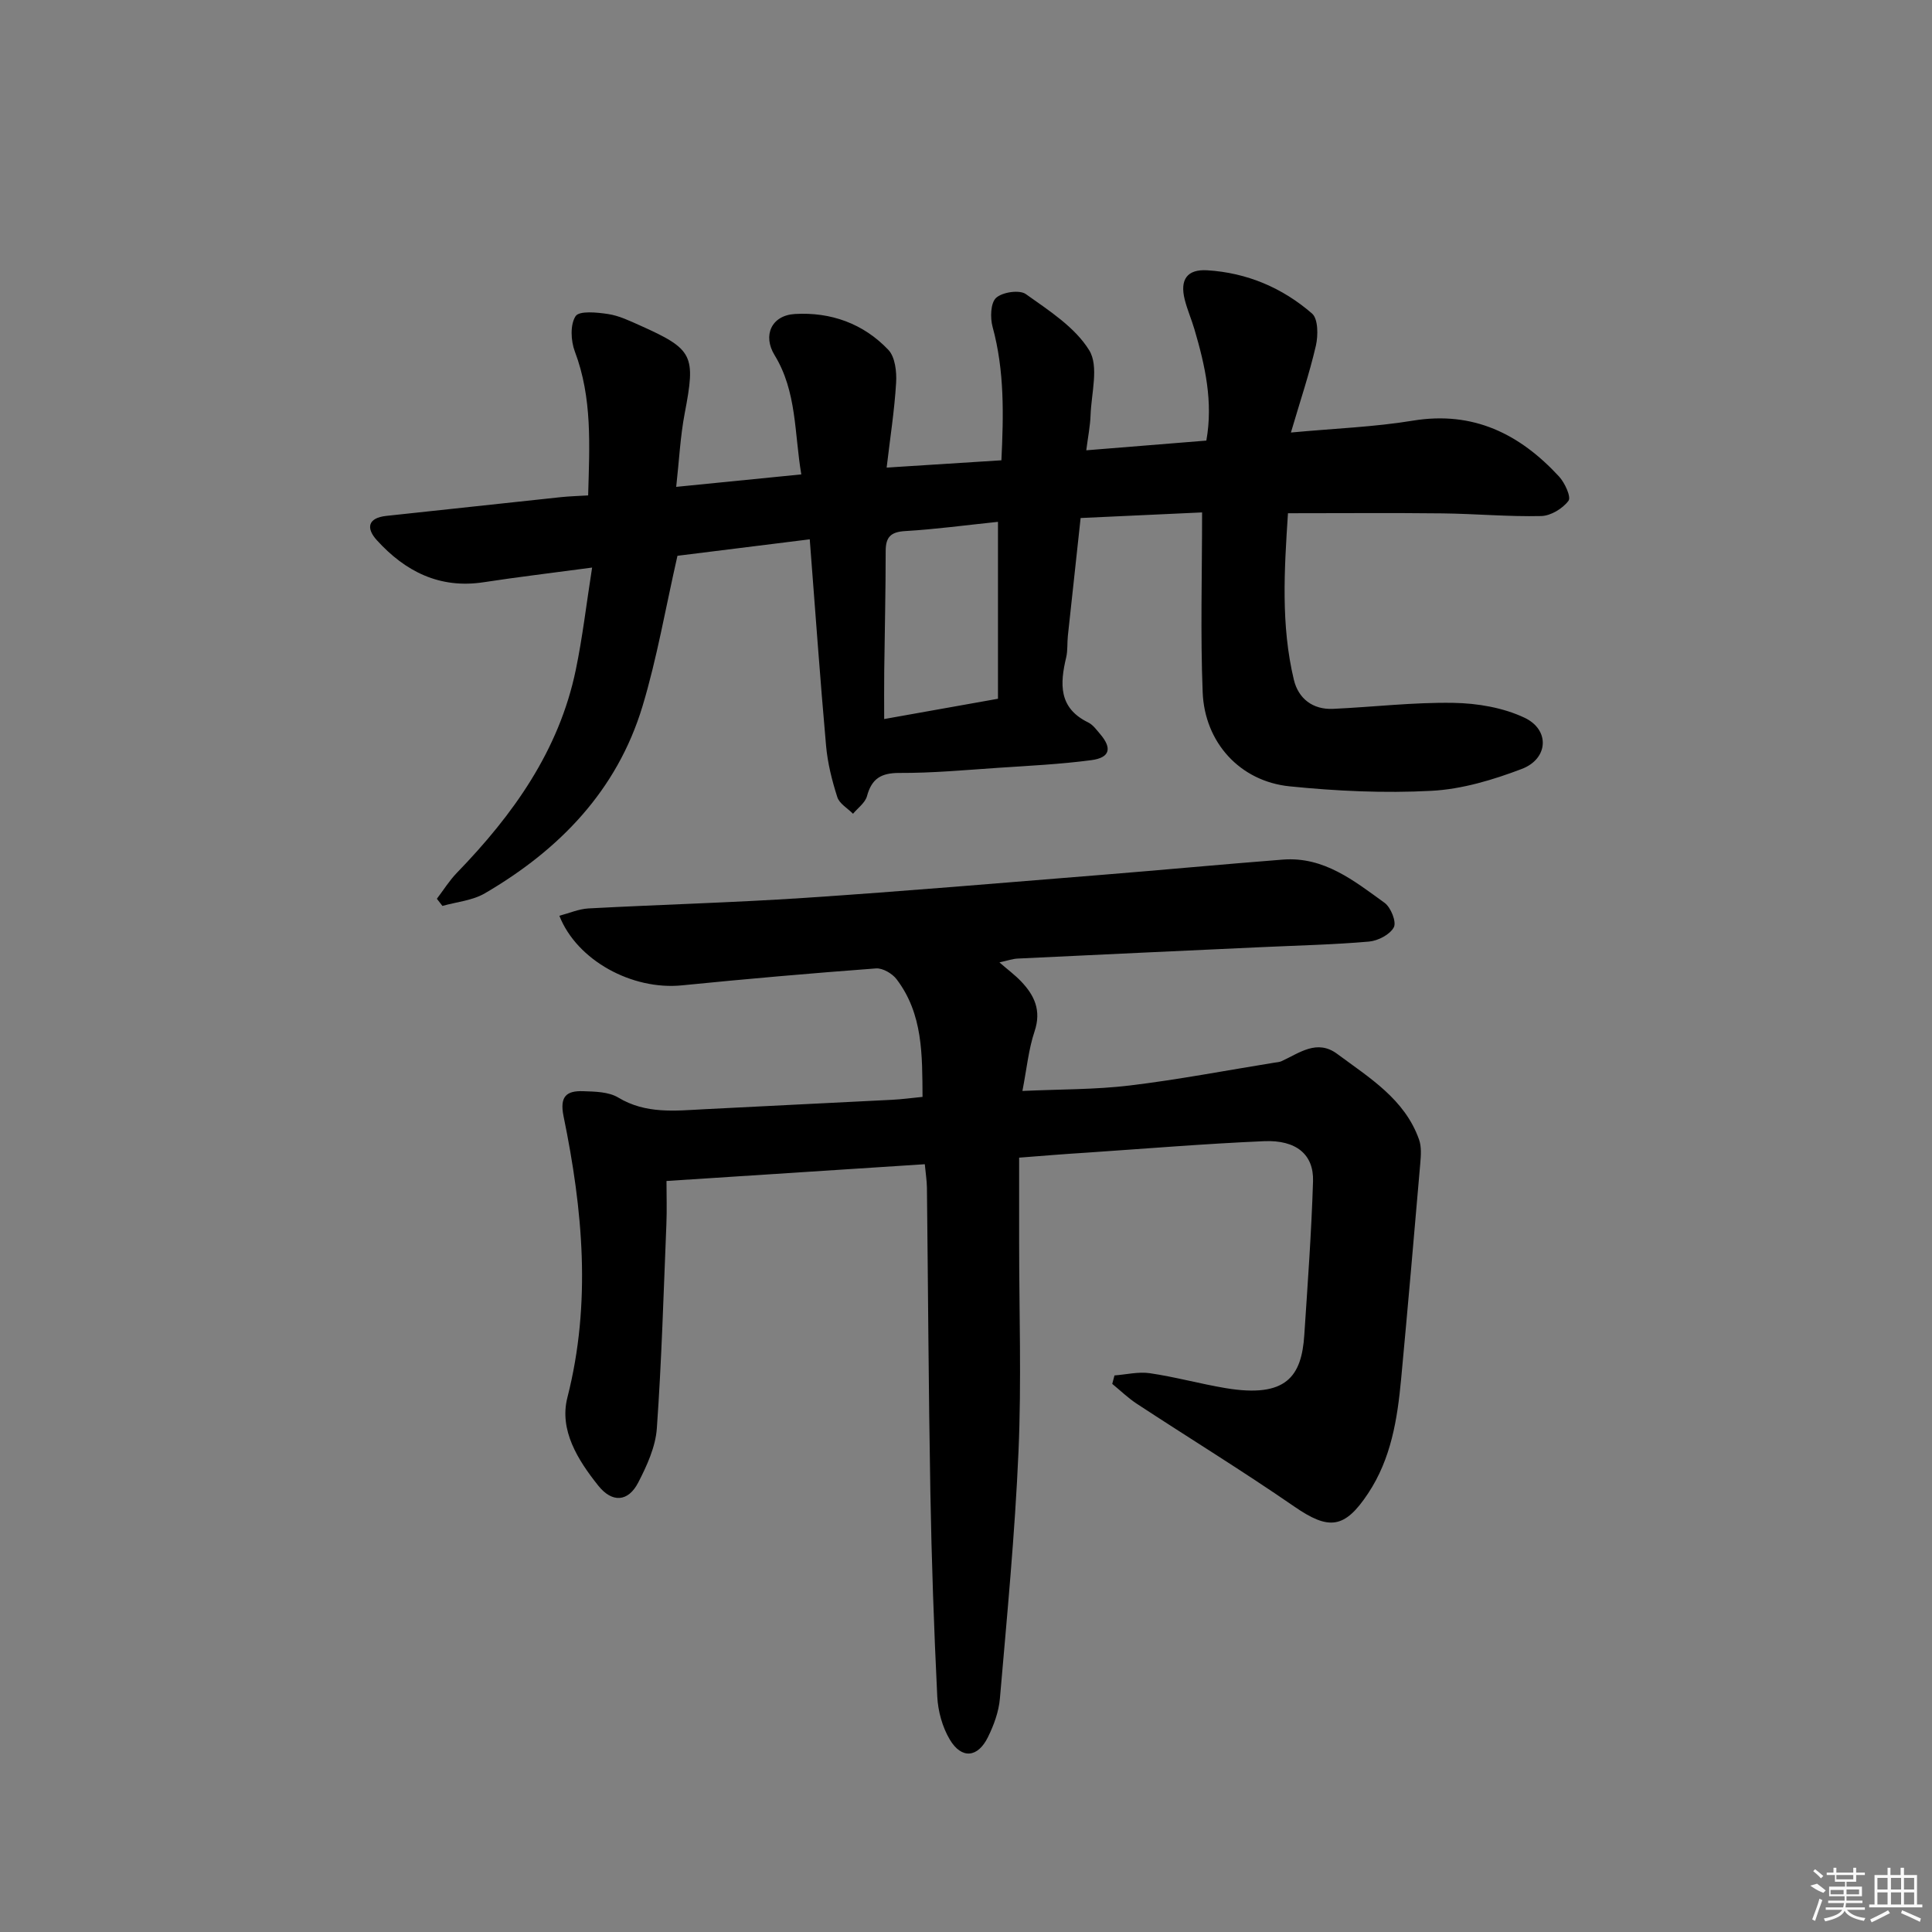 <svg enable-background="new 0 0 400 400" viewBox="0 0 400 400" xmlns="http://www.w3.org/2000/svg"><rect x="0" y="0" width="400" height="400" fill="#808080" stroke="none"/><path d="m211 239.68v17.33c0 14.5.5 29.02-.13 43.49-.74 17.07-2.38 34.11-3.85 51.14-.23 2.73-1.25 5.53-2.48 8.02-2.1 4.28-5.47 4.58-7.9.49-1.54-2.59-2.44-5.88-2.59-8.91-.69-14.13-1.18-28.27-1.43-42.41-.37-20.98-.47-41.96-.71-62.94-.02-1.46-.26-2.91-.44-4.85-17.81 1.15-35.33 2.29-53.48 3.47 0 3.03.1 5.97-.02 8.91-.58 14.11-.98 28.24-1.98 42.32-.27 3.82-2.05 7.71-3.85 11.2-2.1 4.06-5.42 4.23-8.28.64-4.23-5.3-8.11-11.48-6.39-18.23 5-19.59 3.18-38.91-.79-58.23-.85-4.15.62-5.32 4.06-5.2 2.45.08 5.27.12 7.25 1.31 5.72 3.45 11.76 2.74 17.87 2.42 12.95-.67 25.9-1.29 38.86-1.95 1.98-.1 3.94-.37 6.28-.6-.06-8.71.1-17.18-5.38-24.37-.9-1.18-2.87-2.33-4.25-2.23-13.42 1-26.82 2.17-40.21 3.51-10.26 1.02-21.7-5.13-25.35-14.41 2.05-.54 4.02-1.41 6.04-1.52 14.95-.8 29.92-1.2 44.85-2.19 20.57-1.37 41.11-3.13 61.65-4.78 12.42-1 24.83-2.17 37.26-3.14 8.5-.66 14.75 4.4 21.05 8.95 1.3.94 2.5 3.95 1.92 5.06-.78 1.5-3.26 2.79-5.11 2.96-7.29.64-14.61.8-21.92 1.14-16.95.78-33.9 1.56-50.84 2.38-1.08.05-2.15.44-3.79.79 1.78 1.55 3.24 2.63 4.47 3.92 2.79 2.91 4.25 6.04 2.81 10.35-1.25 3.72-1.62 7.73-2.52 12.35 7.81-.36 15.07-.27 22.22-1.13 10.03-1.21 19.98-3.12 29.96-4.73.49-.08 1.02-.1 1.46-.3 3.71-1.69 7.34-4.63 11.55-1.5 6.64 4.94 13.96 9.33 16.93 17.73.53 1.5.39 3.31.25 4.95-1.28 14.87-2.57 29.74-3.96 44.61-.78 8.31-2.06 16.48-6.83 23.68-4.88 7.36-8.12 7.68-15.3 2.73-10.67-7.36-21.73-14.15-32.57-21.26-1.82-1.19-3.41-2.74-5.11-4.13.15-.58.31-1.17.46-1.75 2.45-.19 4.97-.81 7.34-.46 5.25.77 10.4 2.2 15.64 3.08 12.64 2.12 15.76-2.46 16.32-10.98.7-10.61 1.48-21.23 1.81-31.85.17-5.53-3.48-8.58-10.14-8.29-12.29.53-24.55 1.55-36.82 2.38-4.44.27-8.87.64-13.89 1.03z"/><path d="m248.88 106.09c-8.55.39-16.61.77-25.15 1.16-.9 8.27-1.78 16.33-2.64 24.39-.16 1.49-.01 3.03-.35 4.47-1.3 5.47-1.59 10.47 4.55 13.46.99.48 1.74 1.54 2.5 2.43 2.49 2.92 2.02 4.87-1.83 5.38-6.4.85-12.88 1.16-19.33 1.59-6.8.46-13.61 1.09-20.42 1.06-3.79-.01-5.73 1.17-6.71 4.8-.37 1.38-1.89 2.44-2.89 3.65-1.13-1.14-2.83-2.09-3.26-3.46-1.1-3.44-2-7.02-2.32-10.61-1.24-13.89-2.22-27.8-3.38-42.75-9.53 1.19-18.78 2.34-27.39 3.41-2.48 10.89-4.24 21.22-7.24 31.16-5.27 17.45-17.21 29.72-32.65 38.73-2.56 1.49-5.83 1.77-8.77 2.6-.38-.49-.77-.99-1.15-1.48 1.37-1.8 2.58-3.76 4.15-5.38 11.63-12.01 21.14-25.29 24.61-42.01 1.4-6.74 2.19-13.6 3.38-21.18-8.33 1.12-15.4 1.95-22.42 3.03-9.13 1.41-16.26-2.21-22.16-8.71-2.23-2.46-1.9-4.6 1.97-5.02 12.05-1.29 24.09-2.6 36.14-3.88 1.78-.19 3.57-.23 5.65-.36.28-10.3.89-20.17-2.76-29.81-.83-2.2-.99-5.54.16-7.3.75-1.16 4.46-.79 6.74-.44 2.25.34 4.42 1.39 6.53 2.33 11.14 4.98 11.62 6.18 9.32 18.23-.92 4.82-1.15 9.77-1.76 15.22 8.98-.89 17.16-1.71 25.9-2.58-1.45-8.57-.9-17.12-5.53-24.69-2.51-4.1-.63-8.24 4.2-8.52 7.44-.44 14.21 1.99 19.36 7.43 1.4 1.48 1.74 4.54 1.6 6.81-.34 5.72-1.24 11.41-1.96 17.56 8.42-.54 15.82-1.01 23.76-1.51.45-9.38.66-18.54-1.83-27.64-.51-1.88-.42-4.95.74-6 1.3-1.18 4.83-1.71 6.15-.77 4.79 3.41 10.19 6.86 13.13 11.65 2.02 3.3.43 8.86.27 13.41-.08 2.27-.54 4.53-.89 7.28 8.6-.69 16.63-1.34 24.86-2.01 1.44-8.01-.26-15.56-2.47-23.06-.61-2.07-1.49-4.07-2.01-6.15-1.03-4.13.5-6.3 4.66-6.05 8.21.5 15.57 3.62 21.71 8.96 1.27 1.11 1.27 4.54.79 6.65-1.33 5.75-3.23 11.38-5.17 17.98 9.21-.86 17.32-1.15 25.26-2.46 12.51-2.05 22.11 2.76 30.24 11.55 1.2 1.3 2.56 4.25 1.97 5.04-1.2 1.61-3.66 3.11-5.63 3.16-6.8.16-13.61-.47-20.42-.55-10.46-.12-20.93-.03-32.03-.03-.77 11.78-1.48 23.2 1.22 34.48.93 3.88 3.9 6.22 8.13 6.02 8.3-.38 16.61-1.38 24.9-1.24 4.95.08 10.28.98 14.71 3.07 5.32 2.5 4.97 8.51-.55 10.61-5.97 2.27-12.38 4.2-18.7 4.53-9.76.52-19.65.06-29.39-.93-10.26-1.05-17.58-9.08-17.98-19.49-.48-12.06-.12-24.18-.12-37.22zm-42.26 1.95c-6.66.69-12.9 1.54-19.16 1.91-3 .17-4.09 1.19-4.09 4.14 0 8.3-.2 16.6-.3 24.9-.04 3.2-.01 6.41-.01 9.88 7.97-1.42 15.68-2.79 23.56-4.2 0-12.4 0-24.15 0-36.63z"/><g fill="#fafafa"><path d="m374.8 390.4 1.4-.4c.7.5 1.3 1 1.8 1.4l-.5.5c-1.5-.6-2.1-1.1-2.7-1.5zm1 7.3-.6-.3c.5-1.4 1.1-2.8 1.5-4.3.2.1.4.2.6.3-.5 1.3-1 2.8-1.5 4.3zm-.4-10.3.4-.4c.4.3 1 .8 1.7 1.4l-.5.5c-.4-.5-1-1-1.6-1.5zm2.5.3h1.7v-1h.6v1h3.5v-1h.6v1h1.8v.5h-1.8v1.4h-2v1h3.2v2h-3.2v.9h3.3v.5h-3.4c0 .3-.1.6-.1.9h4v.5h-3.7c.7.9 1.9 1.5 3.8 1.7-.1.2-.2.4-.3.6-2.1-.4-3.5-1.1-4-2.1-.4 1-1.8 1.7-4 2.2-.1-.2-.2-.4-.3-.6 2.1-.4 3.4-1 3.8-1.8h-3.4v-.5h3.6c.1-.3.1-.6.2-.9h-3.3v-.5h3.4c0-.3 0-.6 0-.9h-3.2v-2h3.3v-1h-2.1v-1.4h-1.7v-.5zm1.1 3.5v1h2.7c0-.3 0-.4 0-.4 0-.1 0-.2 0-.2 0-.1 0-.2 0-.3h-2.7zm1.2-3v.9h3.5v-.9zm4.7 3h-2.6v.6.4h2.6z"/><path d="m393.6 386.7h.6v1.5h2.7v6.1h1.1v.6h-11v-.6h1.1v-6.1h2.7v-1.5h.6v1.5h2.1v-1.5zm-2.7 8.8.4.6c-1.2.6-2.5 1.3-3.8 1.9-.1-.2-.2-.4-.3-.6 1.2-.6 2.5-1.2 3.7-1.9zm-2.2-6.7v2.4h2.1v-2.4zm0 3v2.5h2.1v-2.5zm2.8-3v2.4h2.1v-2.4zm0 3v2.5h2.1v-2.5zm6 6.1c-1.4-.7-2.7-1.3-3.9-1.8l.2-.6c1.5.6 2.7 1.2 3.9 1.7zm-1.2-9.1h-2.1v2.4h2.1zm-2.1 3v2.5h2.1v-2.5z"/></g></svg>